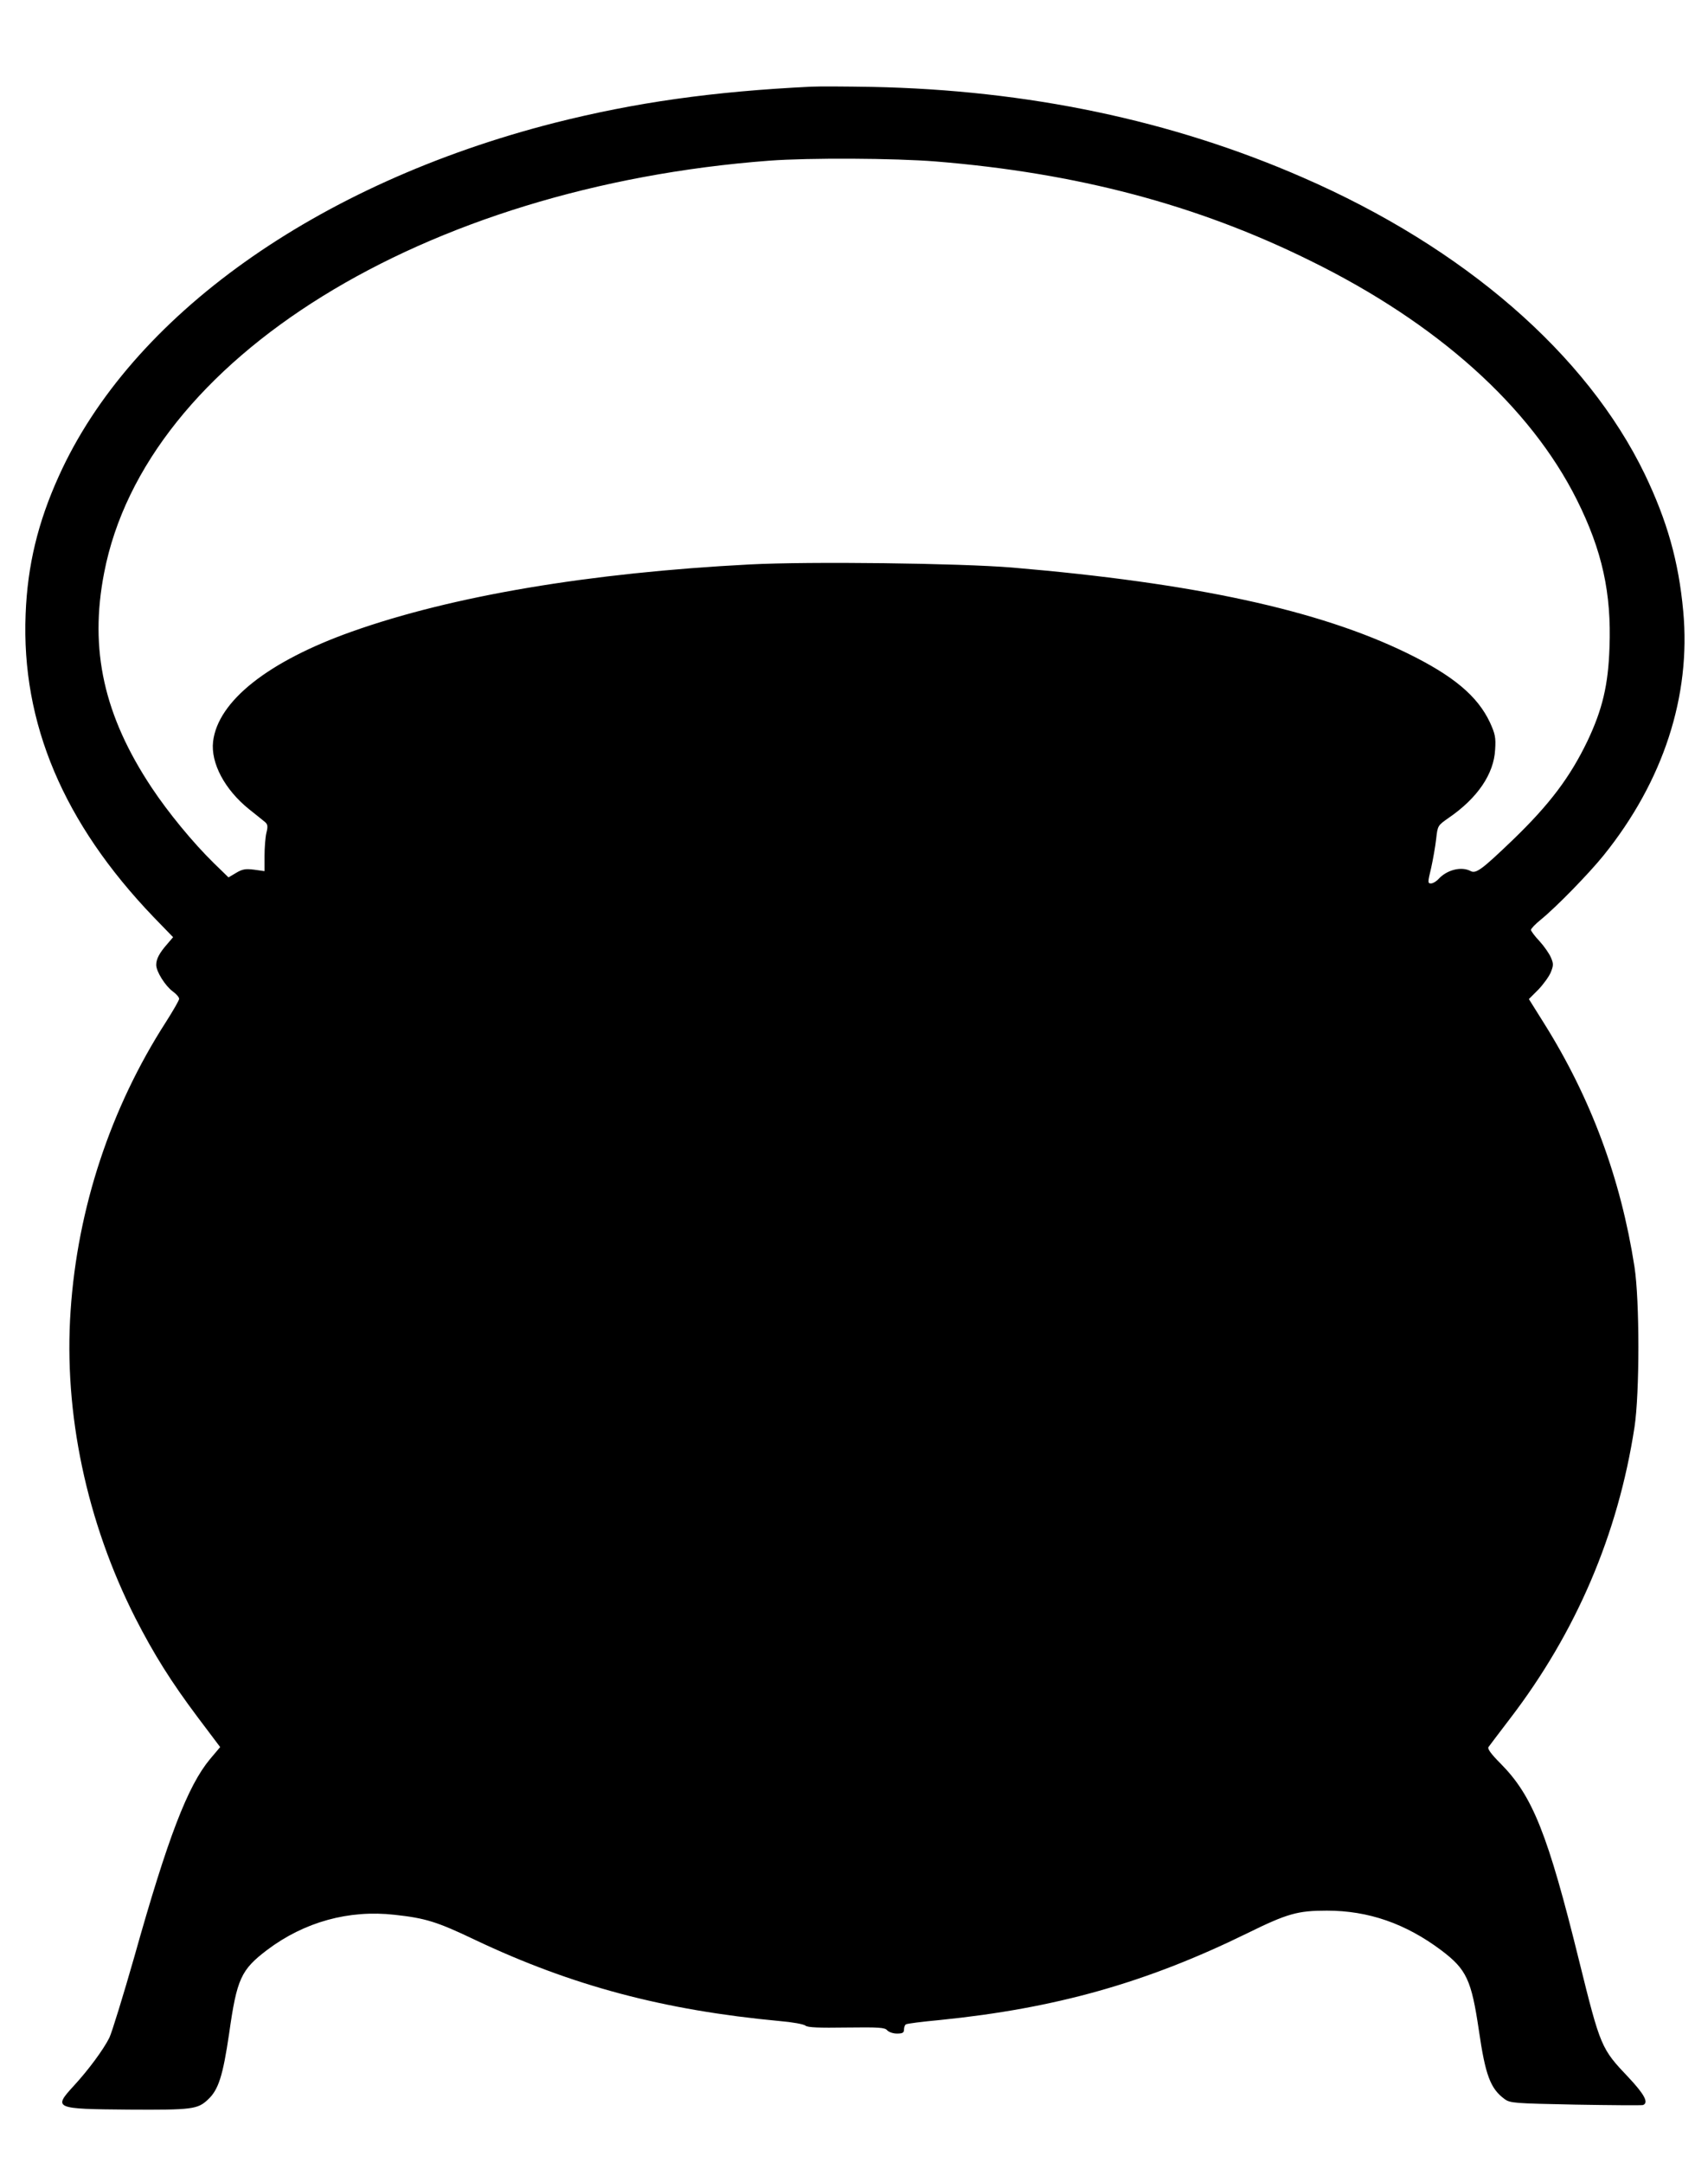 <?xml version="1.0" standalone="no"?>
<!DOCTYPE svg PUBLIC "-//W3C//DTD SVG 20010904//EN"
 "http://www.w3.org/TR/2001/REC-SVG-20010904/DTD/svg10.dtd">
<svg version="1.0" xmlns="http://www.w3.org/2000/svg"
 width="820pt" height="1038pt" viewBox="0 0 820 1038"
 preserveAspectRatio="xMidYMid meet">

<g transform="translate(0,1038) scale(0.1,-0.1)"
fill="#000000" stroke="none">
<path d="M3895 9964 c-474 -23 -847 -76 -1234 -174 -1140 -291 -2032 -926
-2379 -1696 -100 -221 -150 -427 -159 -662 -21 -523 182 -1002 613 -1452 l95
-98 -29 -34 c-37 -42 -52 -71 -52 -99 0 -32 43 -100 79 -127 17 -12 31 -28 31
-36 0 -7 -29 -57 -64 -112 -265 -412 -424 -893 -457 -1384 -34 -492 77 -1015
311 -1476 89 -174 171 -305 300 -477 l107 -142 -49 -58 c-107 -129 -202 -375
-363 -948 -54 -189 -108 -364 -120 -389 -29 -58 -101 -155 -170 -230 -101
-110 -95 -112 263 -115 306 -2 331 2 380 48 51 47 72 114 102 317 37 263 57
306 182 401 179 135 393 194 613 169 147 -16 203 -33 385 -120 466 -221 908
-338 1464 -390 60 -5 115 -15 123 -22 11 -9 65 -11 197 -9 156 2 184 0 195
-13 8 -9 29 -16 47 -16 27 0 34 4 34 19 0 11 4 22 9 25 5 4 78 13 163 21 556
56 991 179 1473 415 195 96 244 110 385 110 200 0 378 -62 549 -190 122 -92
145 -142 181 -385 31 -214 55 -279 123 -329 27 -20 45 -21 340 -27 172 -3 318
-4 325 -2 28 11 8 50 -70 133 -131 138 -134 144 -237 560 -150 608 -223 790
-375 944 -47 47 -66 73 -60 81 5 7 51 68 103 136 318 415 519 885 598 1399 25
164 25 607 0 770 -66 424 -209 810 -435 1170 l-72 115 45 45 c24 25 51 62 60
83 13 33 14 41 1 71 -8 19 -33 55 -55 79 -23 24 -41 49 -41 54 0 6 21 28 47
49 74 60 231 221 302 309 286 355 420 765 382 1172 -22 239 -77 433 -185 658
-279 576 -867 1086 -1641 1423 -629 275 -1321 420 -2070 435 -121 2 -251 3
-290 1z m598 -359 c676 -55 1253 -207 1797 -476 611 -300 1056 -700 1280
-1147 122 -244 167 -448 157 -711 -6 -179 -34 -296 -105 -446 -84 -175 -182
-305 -358 -475 -148 -142 -177 -164 -203 -151 -44 24 -114 7 -155 -38 -11 -12
-27 -21 -36 -21 -16 0 -16 5 1 75 9 41 20 103 24 139 7 64 8 64 59 100 139 95
218 211 224 328 4 58 0 76 -25 131 -60 127 -176 224 -397 332 -424 207 -1023
337 -1896 411 -254 21 -972 30 -1260 15 -771 -40 -1428 -151 -1910 -322 -403
-143 -644 -334 -667 -528 -12 -103 56 -231 173 -325 33 -26 66 -53 76 -61 13
-11 15 -21 7 -52 -5 -21 -9 -71 -9 -111 l0 -73 -50 7 c-40 5 -56 3 -86 -15
l-37 -22 -70 68 c-102 100 -220 244 -299 363 -229 345 -300 662 -228 1031 198
1027 1533 1853 3195 1978 188 14 601 12 798 -4z"/>
</g>
</svg>
